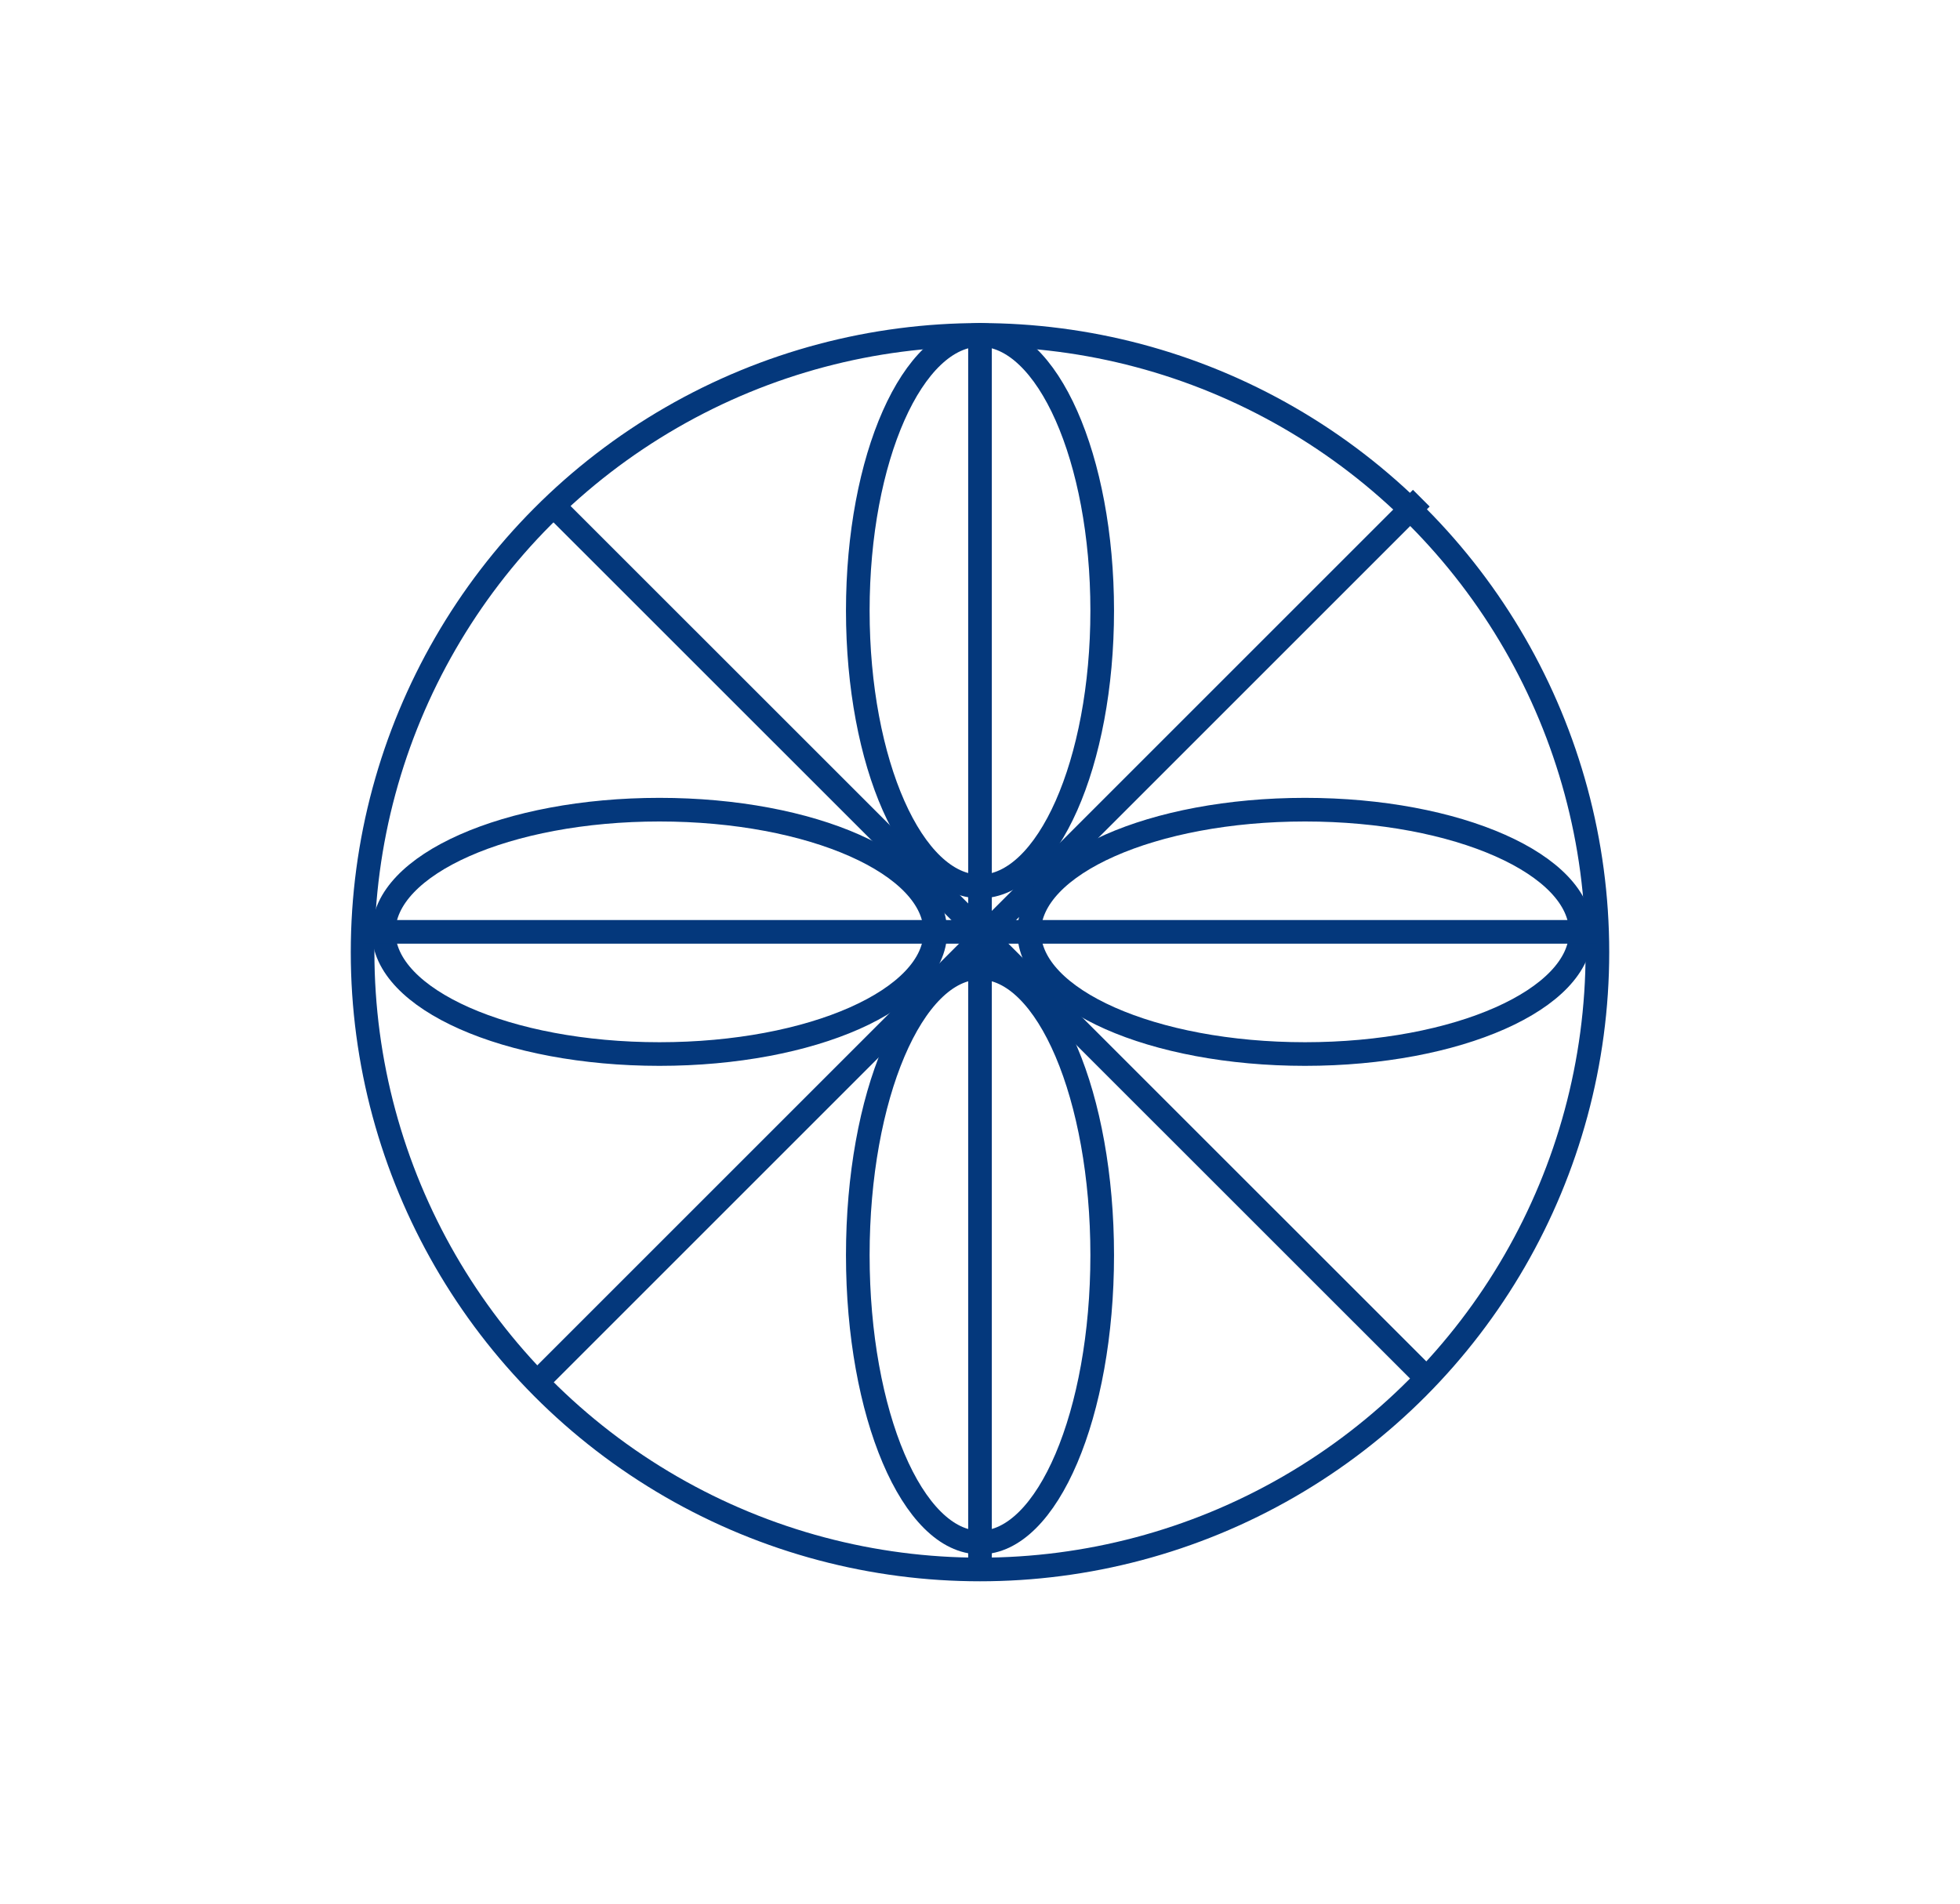 <?xml version="1.0" encoding="utf-8"?>
<!-- Generator: Adobe Illustrator 23.0.1, SVG Export Plug-In . SVG Version: 6.00 Build 0)  -->
<svg version="1.1" id="katman_1" xmlns="http://www.w3.org/2000/svg" xmlns:xlink="http://www.w3.org/1999/xlink" x="0px" y="0px"
	 viewBox="0 0 82.92 80.58" style="enable-background:new 0 0 82.92 80.58;" xml:space="preserve">
<style type="text/css">
	.st0{fill:none;stroke:#04387C;stroke-miterlimit:10;}
</style>
<g>
	<circle class="st0" cx="41.46" cy="40.29" r="26.12"/>
	<line class="st0" x1="23.42" y1="21.4" x2="60.35" y2="58.32"/>
	<line class="st0" x1="60.13" y1="21.08" x2="22.72" y2="58.49"/>
	<ellipse class="st0" cx="41.46" cy="25.84" rx="5.17" ry="11.67"/>
	<ellipse class="st0" cx="27.9" cy="39.43" rx="11.67" ry="5.17"/>
	<ellipse class="st0" cx="55.21" cy="39.43" rx="11.67" ry="5.17"/>
	<ellipse class="st0" cx="41.46" cy="53.11" rx="5.17" ry="12.16"/>
	<line class="st0" x1="41.46" y1="14.17" x2="41.46" y2="66.41"/>
	<line class="st0" x1="67.58" y1="39.43" x2="15.34" y2="39.43"/>
</g>
</svg>
